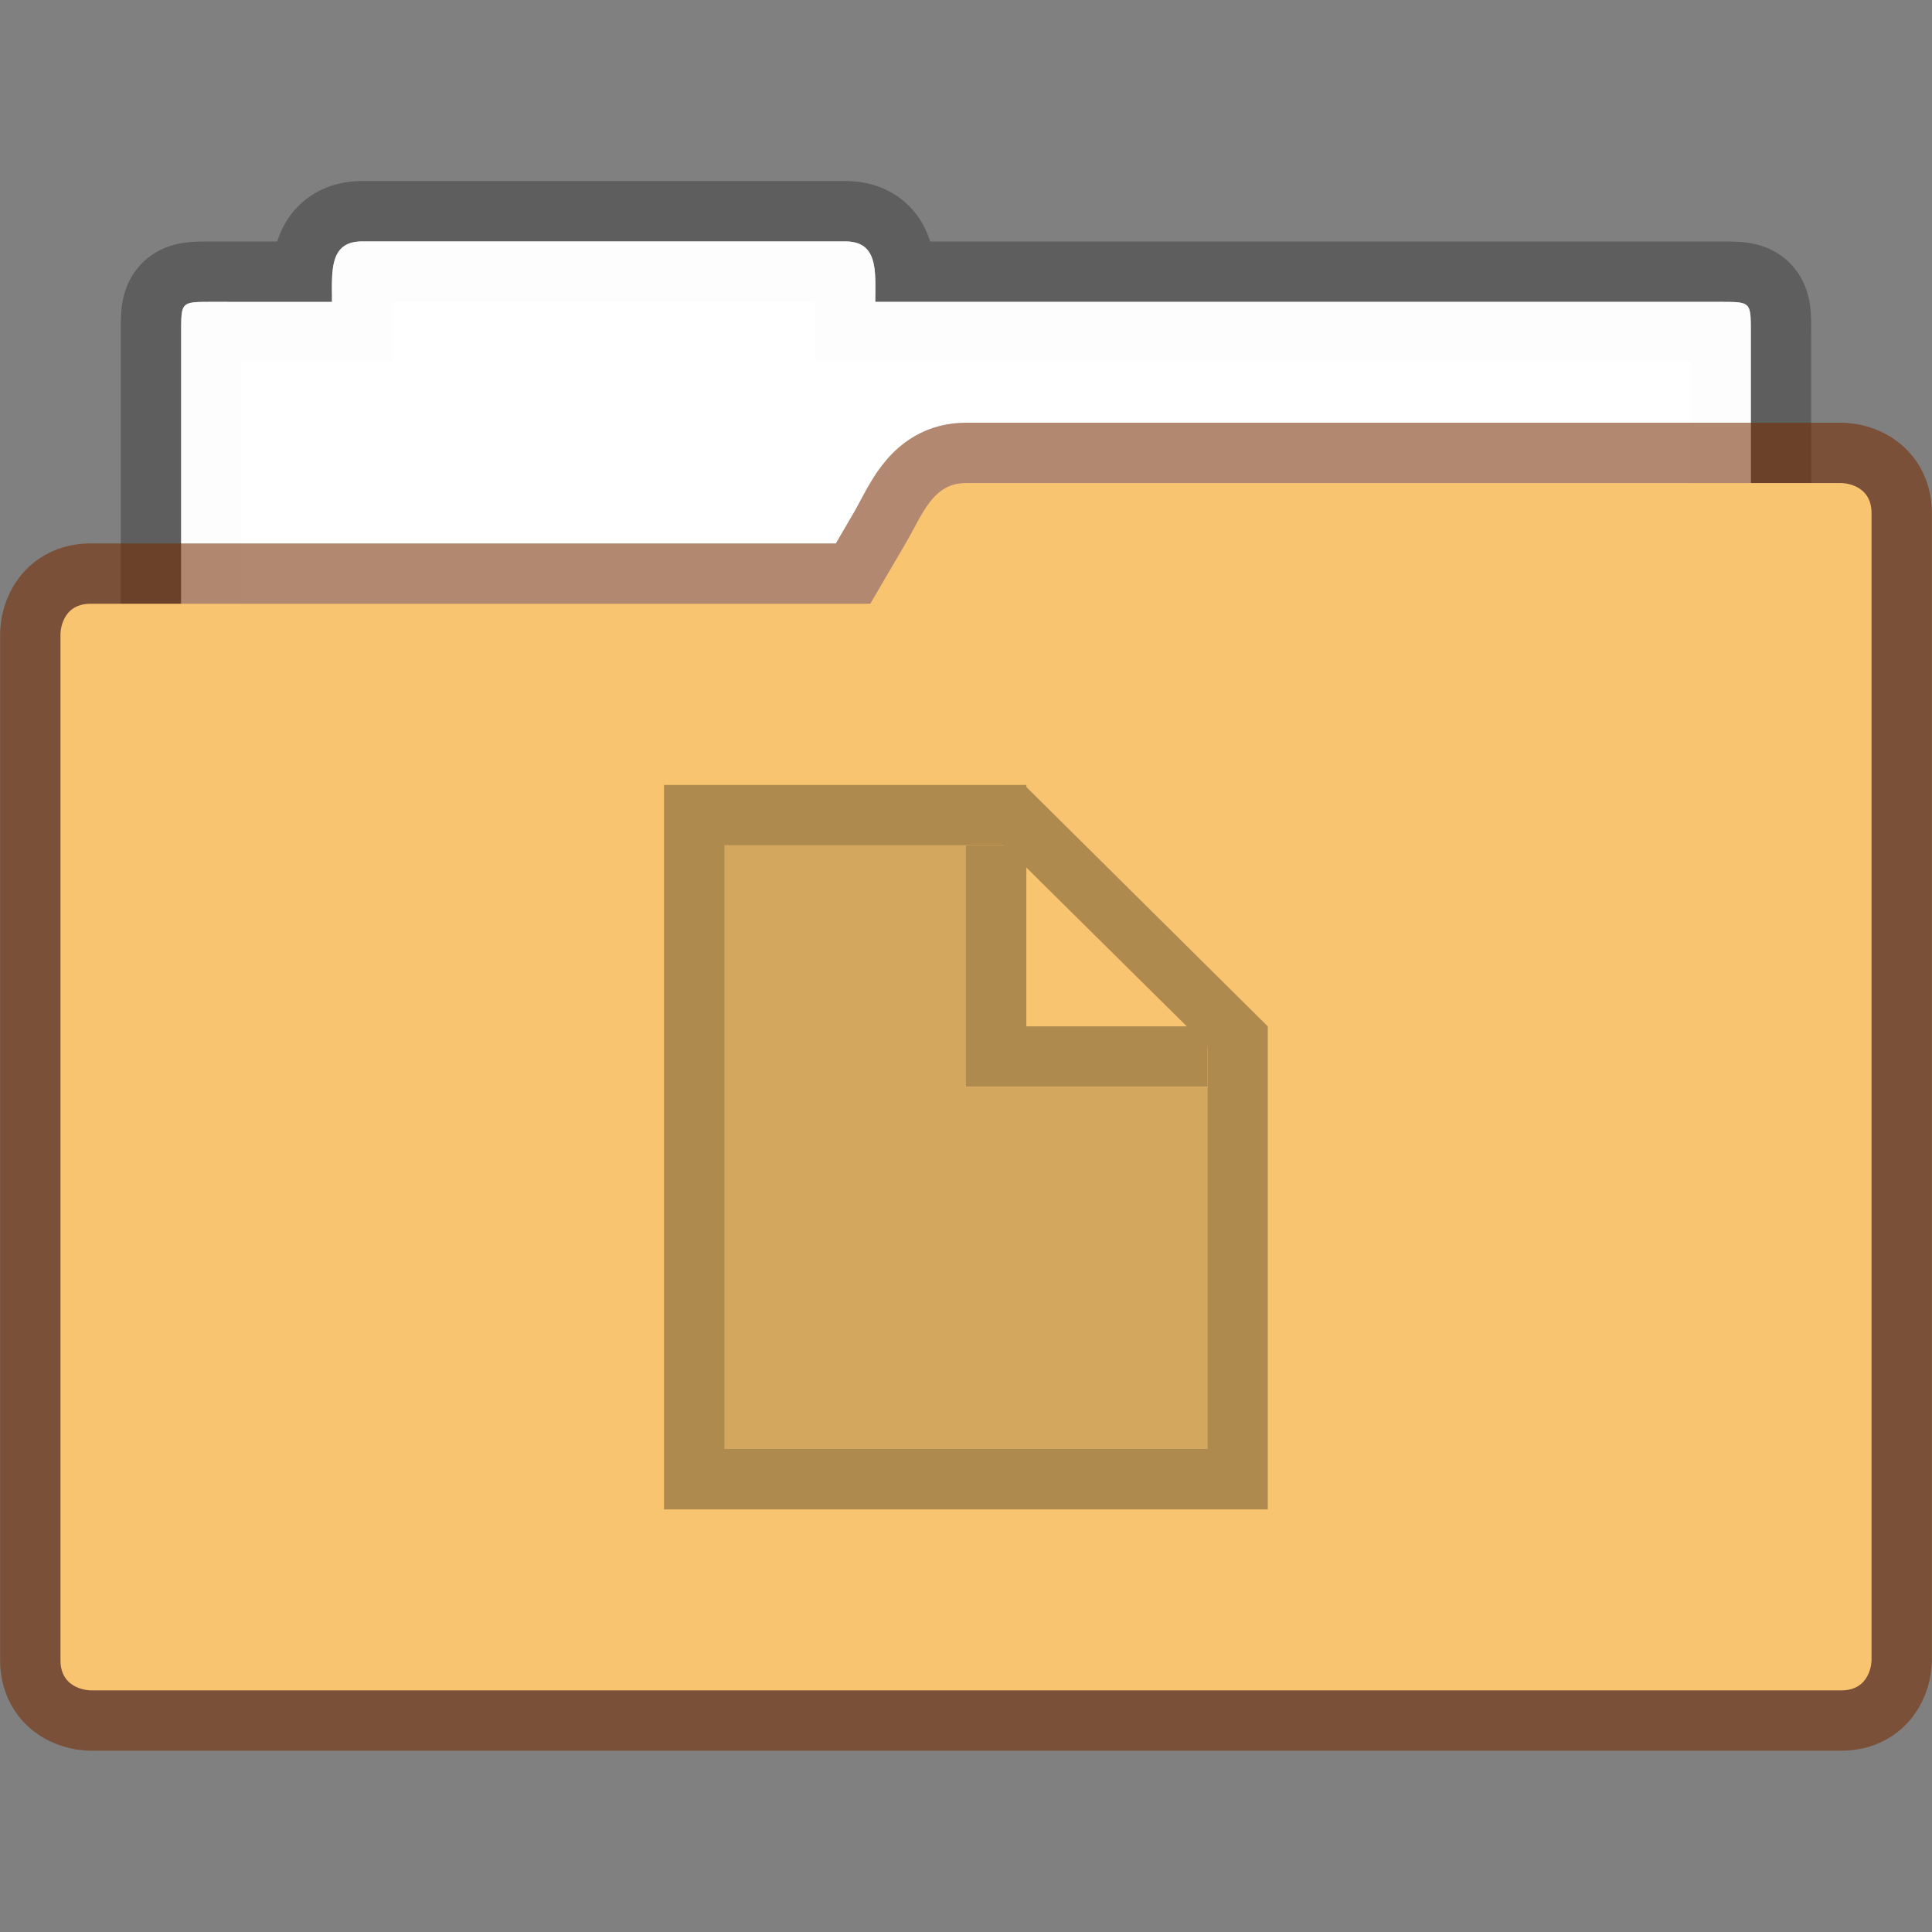 <?xml version="1.0" encoding="UTF-8" standalone="no"?>
<svg
   width="32"
   height="32"
   viewBox="0 0 8.467 8.467"
   version="1.1"
   id="svg1782"
   sodipodi:docname="default-folder-documents.svg"
   inkscape:version="1.2.2 (b0a8486541, 2022-12-01)"
   xmlns:inkscape="http://www.inkscape.org/namespaces/inkscape"
   xmlns:sodipodi="http://sodipodi.sourceforge.net/DTD/sodipodi-0.dtd"
   xmlns="http://www.w3.org/2000/svg"
   xmlns:svg="http://www.w3.org/2000/svg">
  <rect x="0" y="0" width="8.467" height="8.467" fill="#808080" stroke="none"/>
  <defs
     id="defs1786" />
  <sodipodi:namedview
     id="namedview1784"
     pagecolor="#ffffff"
     bordercolor="#666666"
     borderopacity="1.0"
     inkscape:showpageshadow="2"
     inkscape:pageopacity="0.0"
     inkscape:pagecheckerboard="0"
     inkscape:deskcolor="#d1d1d1"
     showgrid="false"
     inkscape:zoom="7.375"
     inkscape:cx="9.8305085"
     inkscape:cy="16.067797"
     inkscape:window-width="1920"
     inkscape:window-height="1019"
     inkscape:window-x="0"
     inkscape:window-y="0"
     inkscape:window-maximized="1"
     inkscape:current-layer="svg1782" />
  <g
     id="g2961">
    <path
       d="m 1.588,1.058 c -0.147,0 -0.133,0.133 -0.133,0.265 H 0.926 c -0.132,0 -0.132,0 -0.132,0.132 v 2.778 c 0,0.147 0.118,0.265 0.264,0.265 h 6.35 A 0.264,0.264 0 0 0 7.673,4.233 V 1.455 c 0,-0.132 0,-0.132 -0.133,-0.132 H 3.836 c 0,-0.132 0.015,-0.265 -0.132,-0.265 z"
       fill="#ffffff"
       fill-opacity="0.976"
       stroke="#000000"
       stroke-width="0.529"
       stroke-opacity="0.268"
       id="path1762"
       style="paint-order:markers stroke fill" />
    <path
       d="m 1.587,1.058 c -0.146,0 -0.132,0.133 -0.132,0.265 H 0.926 c -0.132,0 -0.132,0 -0.132,0.132 v 2.778 c 0,0.147 0.118,0.265 0.264,0.265 h 6.35 A 0.264,0.264 0 0 0 7.673,4.233 V 1.455 c 0,-0.132 0,-0.132 -0.132,-0.132 H 3.836 c 0,-0.132 0.015,-0.265 -0.132,-0.265 z"
       fill="#ffffff"
       fill-opacity="0.976"
       id="path1764"
       style="paint-order:markers stroke fill" />
    <path
       d="m 4.233,2.117 c -0.146,0 -0.19,0.138 -0.264,0.265 L 3.815,2.646 H 0.397 c -0.132,0 -0.132,0.132 -0.132,0.132 v 4.498 c 0,0.132 0.132,0.132 0.132,0.132 H 8.07 c 0.132,0 0.132,-0.132 0.132,-0.132 V 2.249 C 8.202,2.117 8.07,2.117 8.07,2.117 Z"
       fill="none"
       stroke="#762c02"
       stroke-width="0.529"
       stroke-opacity="0.561"
       id="path1766"
       style="paint-order:markers stroke fill" />
    <path
       d="m 4.233,2.117 c -0.146,0 -0.19,0.138 -0.264,0.264 L 3.814,2.646 H 0.397 c -0.132,0 -0.132,0.132 -0.132,0.132 v 4.498 c 0,0.132 0.132,0.132 0.132,0.132 H 8.07 c 0.132,0 0.132,-0.132 0.132,-0.132 V 2.249 C 8.202,2.117 8.07,2.117 8.07,2.117 Z"
       fill="#fb8441"
       id="path1768"
       style="paint-order:markers stroke fill;fill:#f9c470;fill-opacity:1" />
    <path
       d="M3.175 3.704V6.35h2.117V4.763H4.233V3.704z"
       opacity=".15"
       id="path1772" />
    <g
       opacity=".3"
       id="g1780">
      <path
         d="M2.91 3.44v3.175h2.646V4.498h-.264V6.35H3.175V3.704h1.323V3.44z"
         id="path1774" />
      <path
         d="M4.233 3.704h.265v1.058h-.265zM4.498 4.498h.794v.264h-.794z"
         id="path1776" />
      <path
         d="M4.31 3.616l.179-.176 1.067 1.058-.177.176z"
         id="path1778" />
    </g>
  </g>
</svg>
